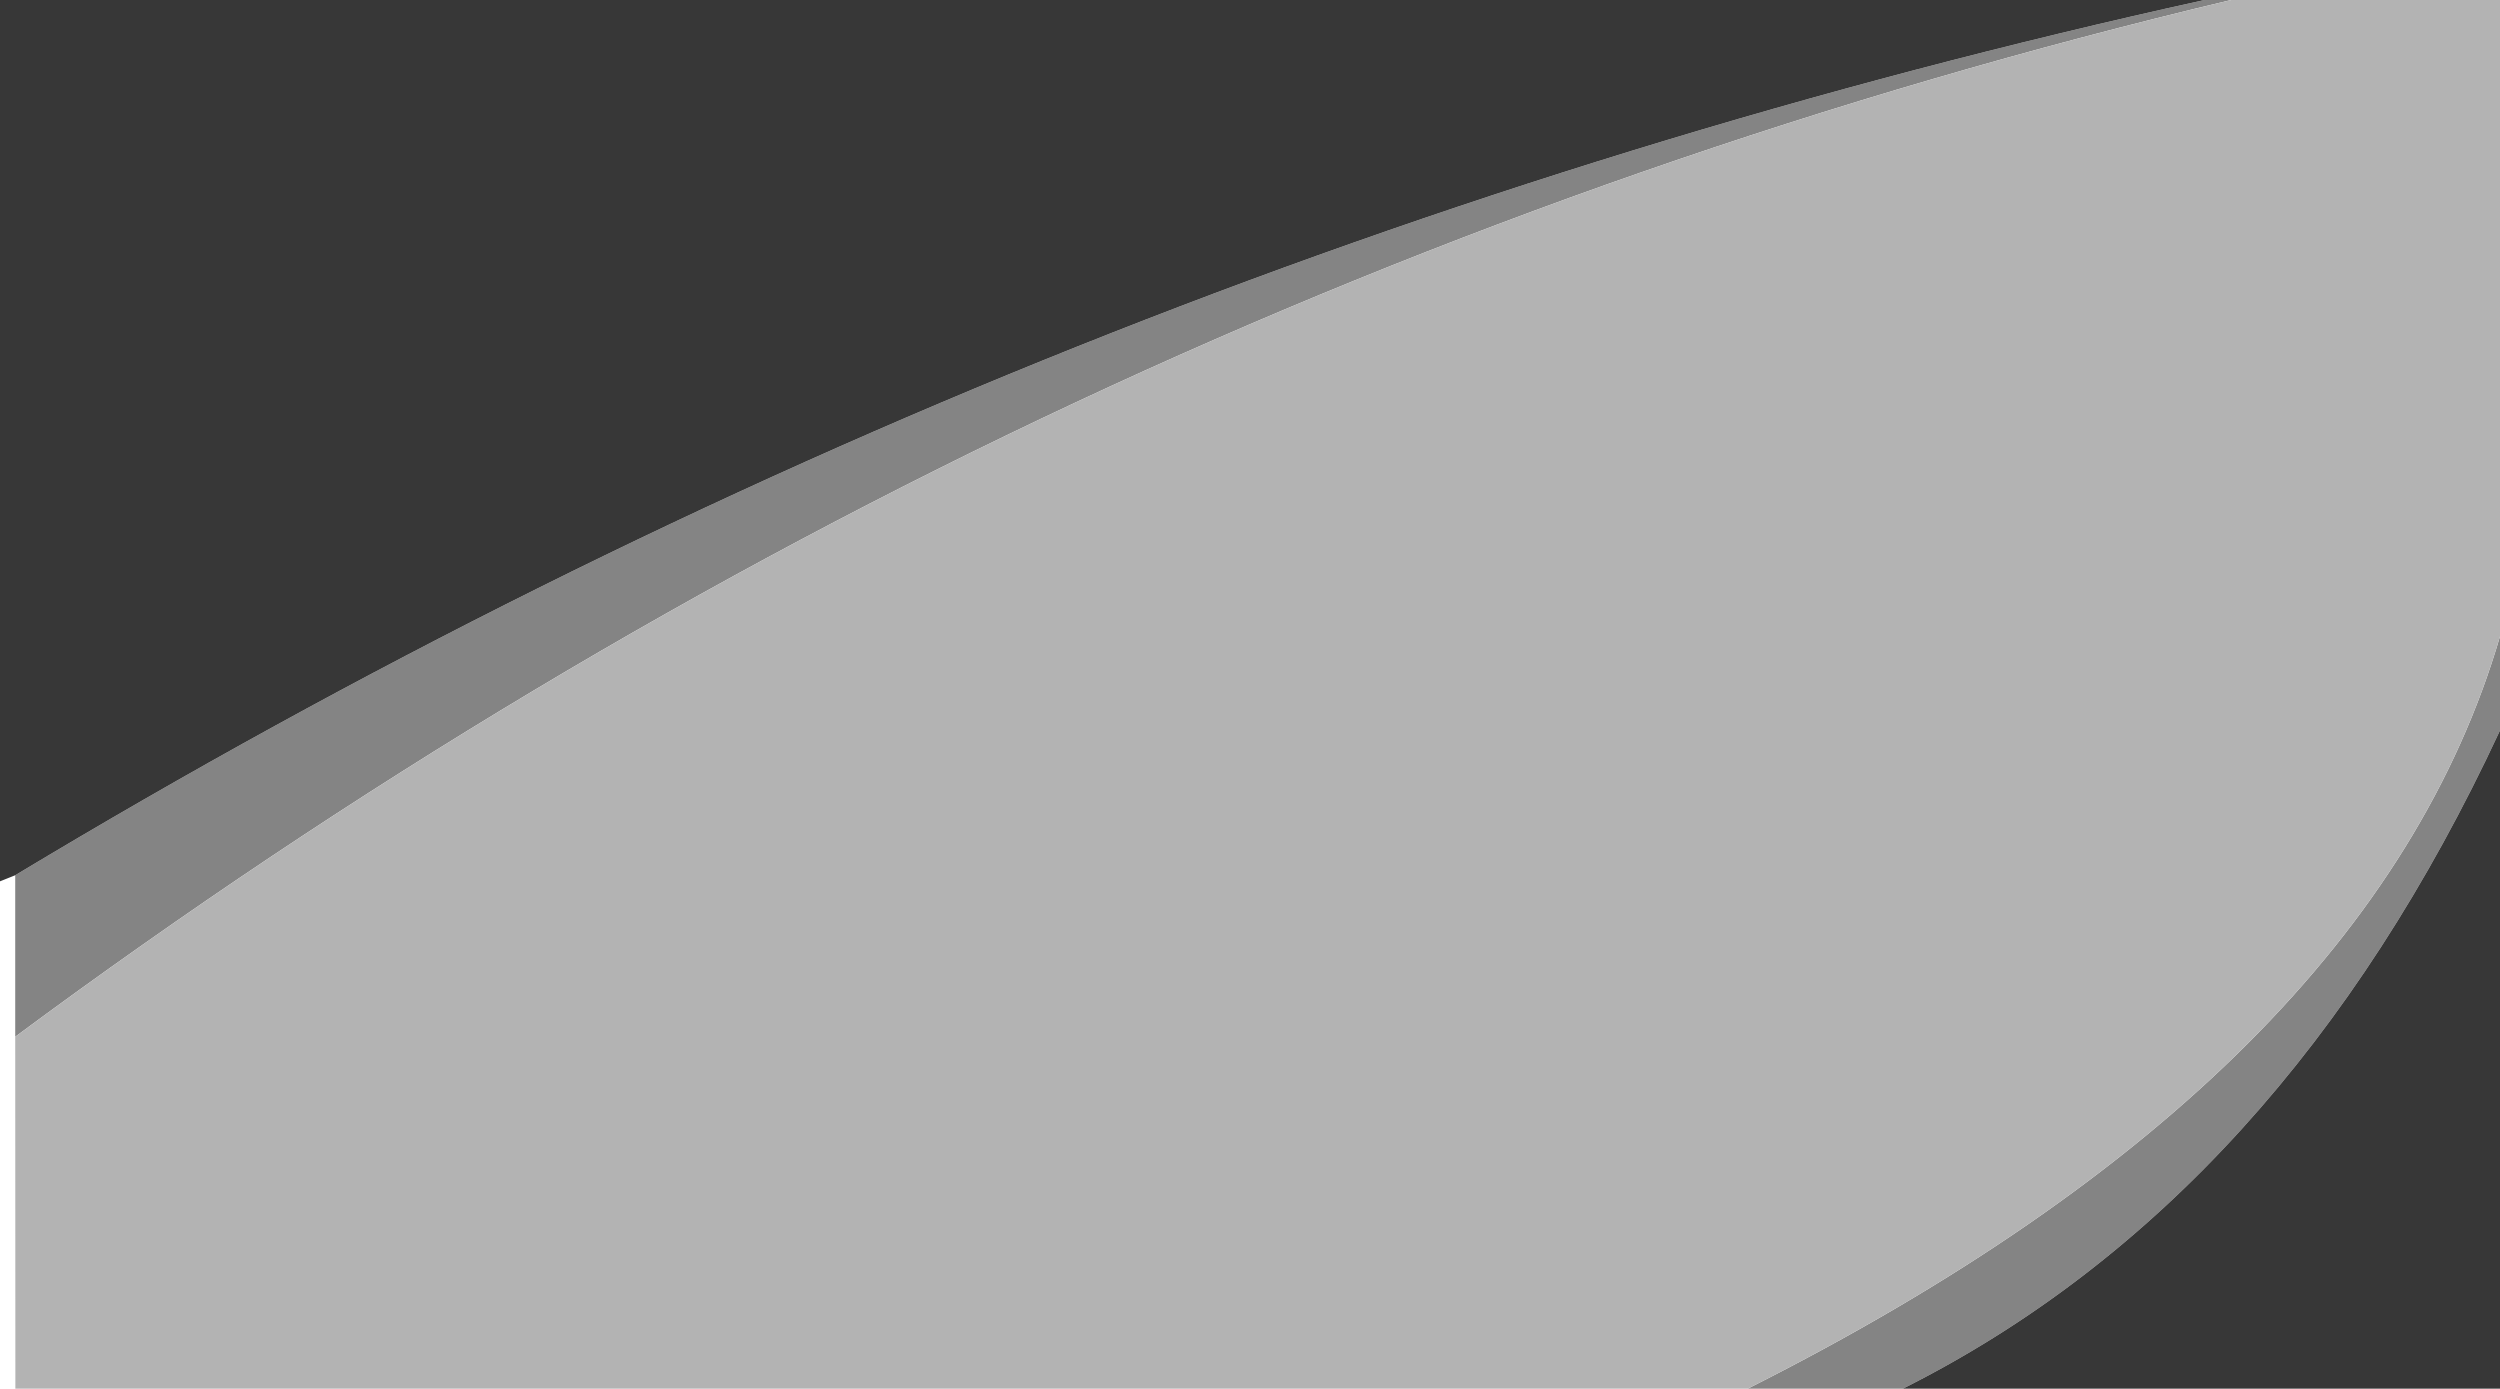 <?xml version="1.0" encoding="UTF-8" standalone="no"?>
<svg xmlns:xlink="http://www.w3.org/1999/xlink" height="456.15px" width="821.2px" xmlns="http://www.w3.org/2000/svg">
  <g transform="matrix(1.0, 0.0, 0.0, 1.0, 0.0, 0.0)">
    <use height="456.15" transform="matrix(1.0, 0.0, 0.0, 1.0, 0.0, 0.0)" width="821.2" xlink:href="#shape0"/>
  </g>
  <defs>
    <g id="shape0" transform="matrix(1.0, 0.0, 0.0, 1.0, 0.0, 0.0)">
      <path d="M724.1 0.0 L732.85 0.0 Q337.7 94.1 5.0 340.55 L5.0 287.5 Q343.3 83.85 724.1 0.0 M821.2 209.05 L821.2 239.95 Q749.7 393.6 625.05 456.15 L574.1 456.15 Q779.05 352.95 821.2 209.05" fill="#848484" fill-rule="evenodd" stroke="none"/>
      <path d="M732.85 0.0 L821.2 0.0 821.2 209.05 Q779.05 352.95 574.1 456.15 L5.05 456.15 5.0 340.55 Q337.7 94.1 732.85 0.0" fill="#b3b3b3" fill-rule="evenodd" stroke="none"/>
      <path d="M821.2 239.95 L821.2 456.15 625.05 456.15 Q749.7 393.6 821.2 239.95 M5.0 287.5 L0.0 289.5 0.0 0.0 724.1 0.0 Q343.3 83.85 5.0 287.5" fill="#373737" fill-rule="evenodd" stroke="none"/>
    </g>
  </defs>
</svg>
